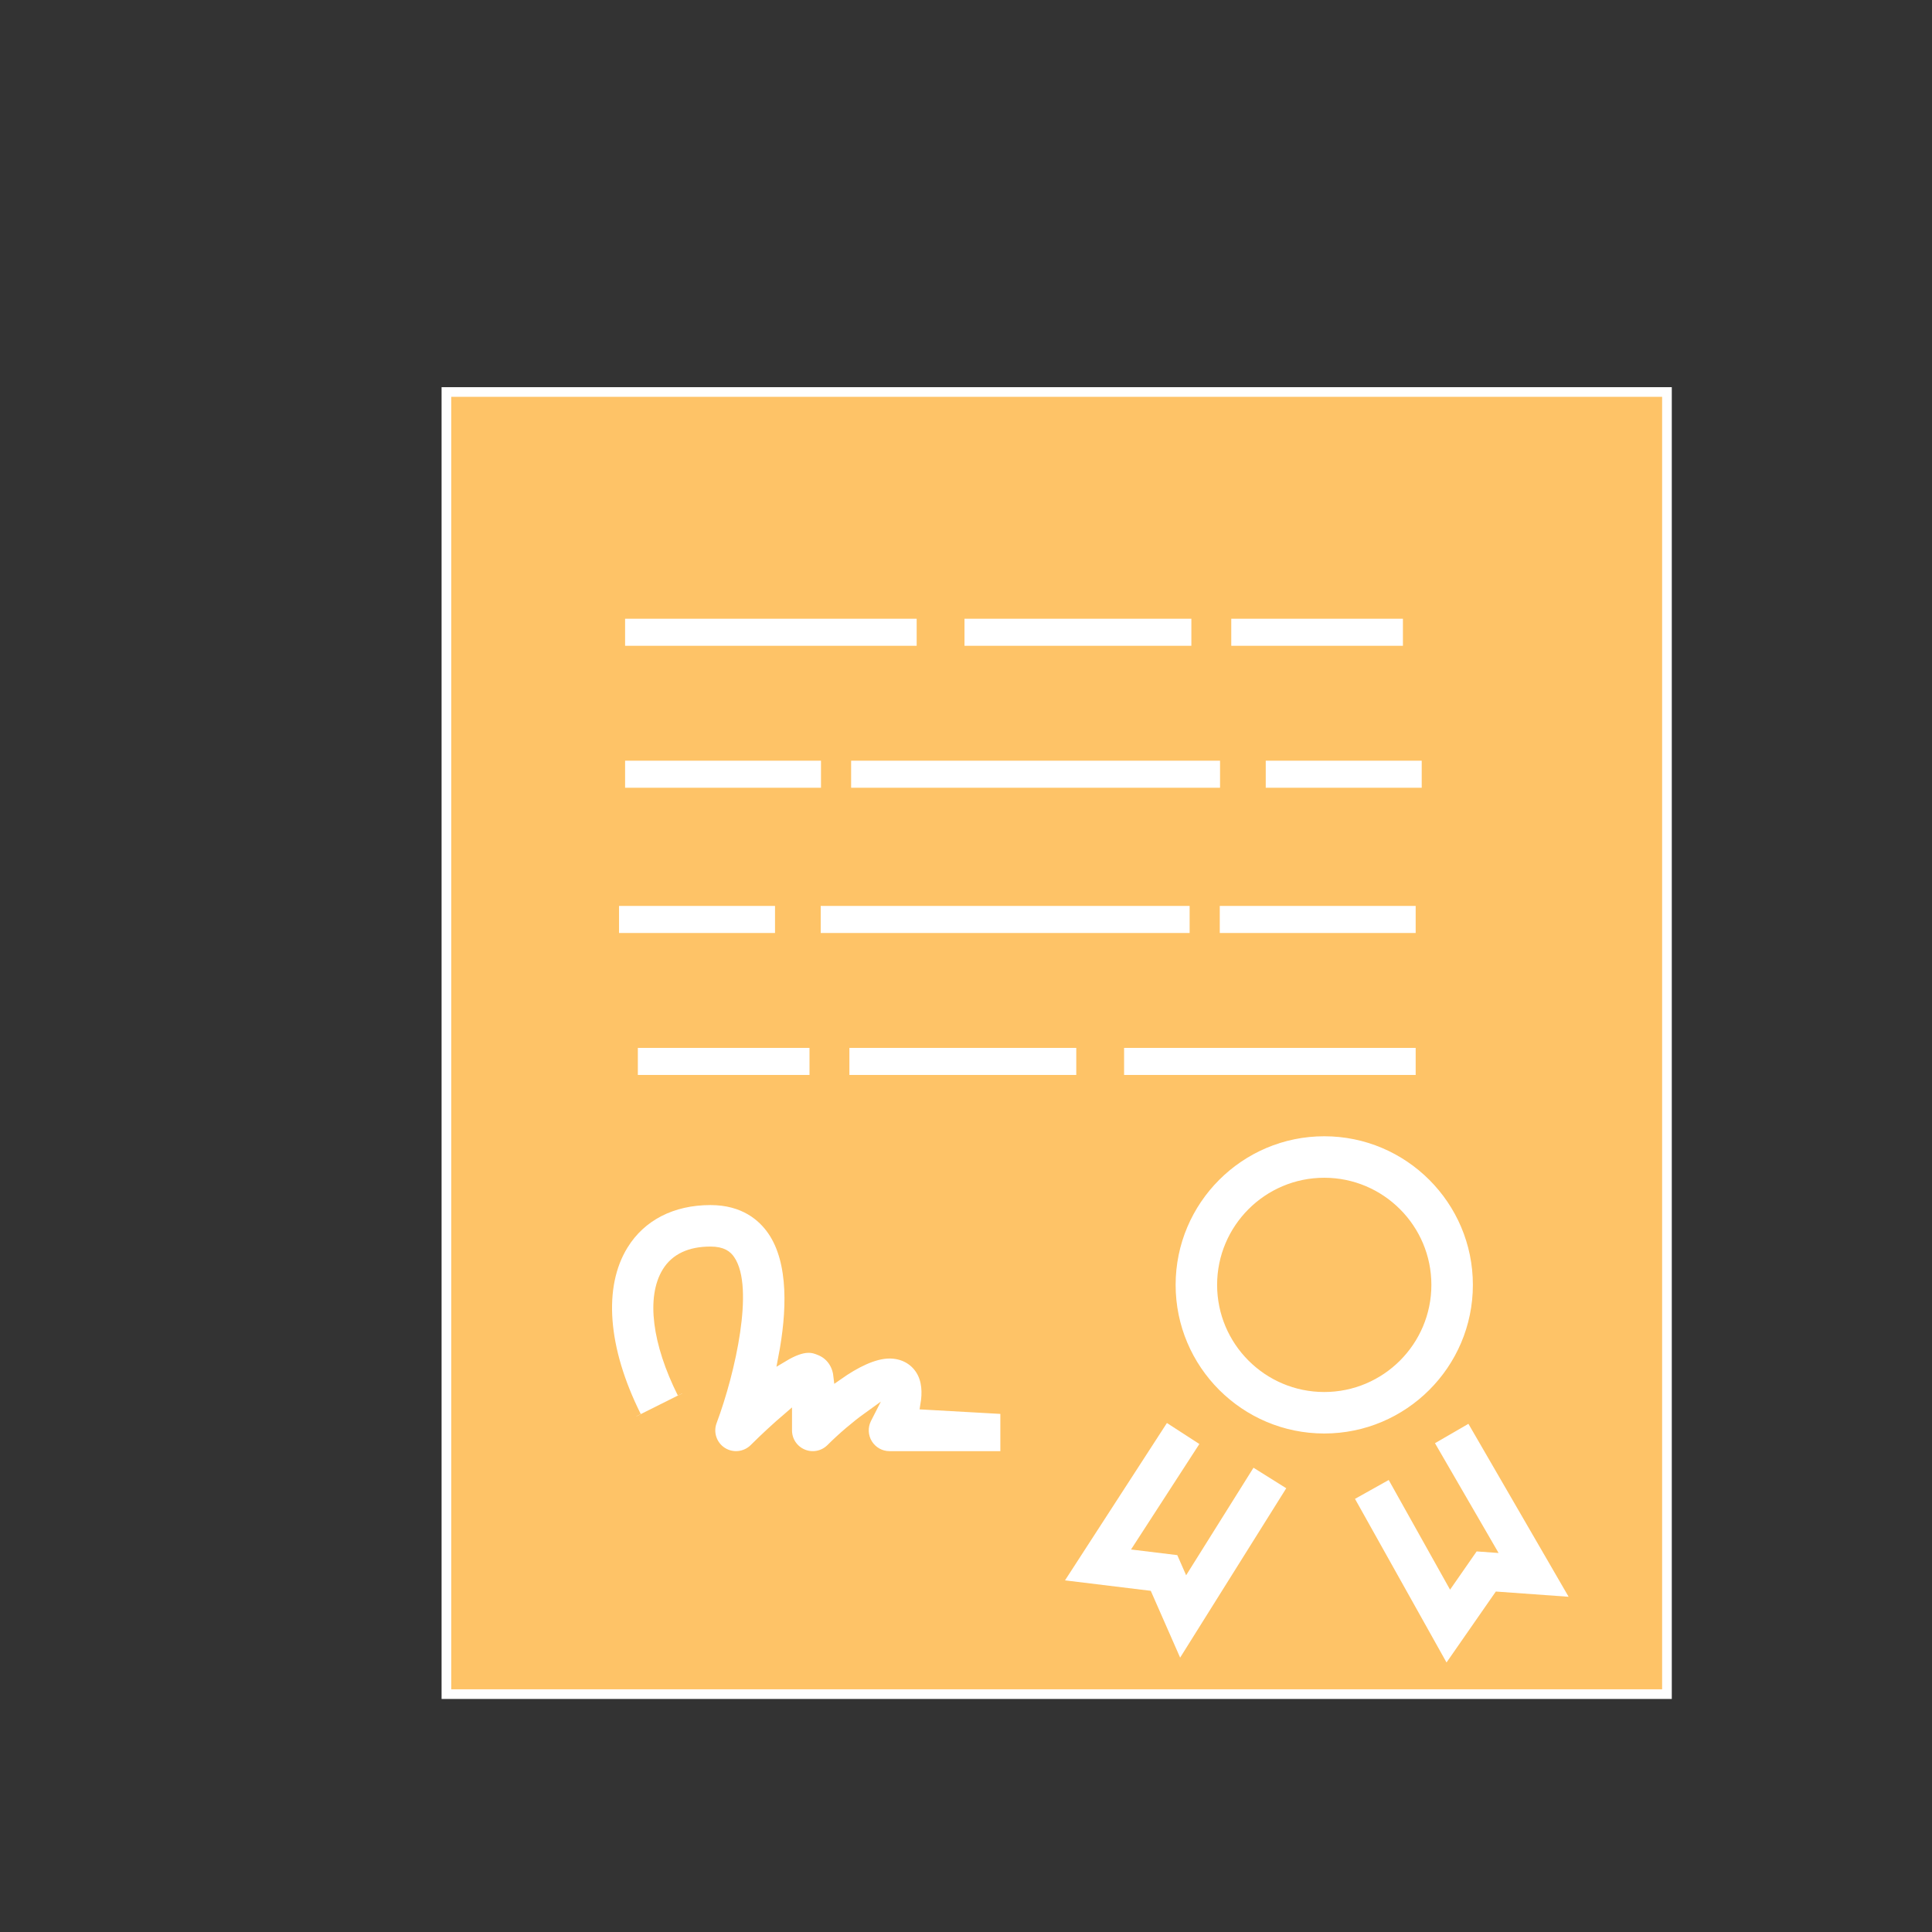 <?xml version="1.0" encoding="utf-8"?>
<!-- Generator: Adobe Illustrator 16.0.0, SVG Export Plug-In . SVG Version: 6.00 Build 0)  -->
<!DOCTYPE svg PUBLIC "-//W3C//DTD SVG 1.1//EN" "http://www.w3.org/Graphics/SVG/1.1/DTD/svg11.dtd">
<svg version="1.1" xmlns="http://www.w3.org/2000/svg" xmlns:xlink="http://www.w3.org/1999/xlink" x="0px" y="0px" width="200px"
	 height="200px" viewBox="0 0 200 200" enable-background="new 0 0 200 200" xml:space="preserve">
<rect x="0" y="0" width="200" height="200" fill="#333333" stroke="none"/>
<g id="Layer_3">
</g>
<g id="Layer_1" display="none">
	<g display="inline">
		<path fill="#FF876F" d="M116.465,36.014c0.215,6.435-4.504,11.583-12.012,11.583c-6.649,0-11.368-5.149-11.368-11.583
			c0-6.648,4.934-11.796,11.797-11.796C111.961,24.218,116.465,29.366,116.465,36.014z M95.445,169V65.186h18.875V169H95.445z"/>
	</g>
</g>
<g id="Layer_2" display="none">
	<g display="inline">
		<g>
			<path fill="#97CED5" d="M118.24,124.74H85.231v-15.051H19.844v44.94c0,4.192,3.396,7.583,7.588,7.583h148.592
				c4.205,0,7.607-3.391,7.607-7.583v-44.94H118.24V124.74z"/>
		</g>
		<g>
			<path fill="#97CED5" d="M176.023,57.183H125.07c0,0,0-13.647,0-16.485c0-2.826-1.826-2.485-1.826-2.485H75.728
				c0,0-2.006,0.237-2.006,2.57c0,2.333,0,16.394,0,16.394h-46.29c-4.191,0.006-7.588,3.391-7.588,7.602v33.857h163.787V64.779
				C183.631,60.568,180.222,57.183,176.023,57.183z M81.502,57.183V43.949h35.802v13.234H81.502z"/>
		</g>
		<g>
			<rect x="90.896" y="109.695" fill="#97CED5" width="21.692" height="9.862"/>
		</g>
	</g>
</g>
<g id="Layer_4" display="none">
	<g display="inline">
		<g>
			<path fill="#948CFA" d="M57.366,113.158v23.087c0,0,19.58,21.648,47.126,21.648c34.646,0,47.116-21.648,47.116-21.648V111.2
				l-40.677,23.773c-2.906,1.698-6.494,1.817-9.505,0.306L57.366,113.158z"/>
			<path fill="#948CFA" d="M105.505,85.678c-5.08,0-10.146-1.063-12.881-3.267L43.712,99.351l58.044,29.055
				c3.001,1.502,6.574,1.388,9.459-0.311l67.634-39.426c3.157-1.838,5.049-5.26,4.944-8.913c-0.109-3.652-2.232-6.944-5.49-8.578
				l-70.048-35.052c-3.002-1.503-6.56-1.388-9.46,0.306L31.163,75.853c-3.157,1.839-5.05,5.261-4.94,8.913
				c0.121,3.647,2.229,6.939,5.496,8.578l-0.15,35.793c-3.498,1.227-6.002,4.578-6.002,8.481c0,2.896,1.368,5.472,3.501,7.136
				c-0.675,4.939-2.981,8.497-5.711,11.042c-2.184,2.03-3.342,4.941-3.15,7.926c0.19,2.976,1.708,5.722,4.143,7.456l1.242,0.893
				c2.3,1.642,5.196,2.233,7.962,1.602c2.765-0.637,5.13-2.389,6.507-4.85c4.76-8.508,2.455-19.555,0.877-24.852
				c1.627-1.623,2.64-3.877,2.64-6.353c0-3.888-2.475-7.209-5.937-8.462l0.145-34.18l53.093-18.387
				c0.461-2.25,2.735-4.324,2.735-4.324c-0.174,0.612,0.17,8.026,11.4,8.026c6.453,0,11.673-2.059,11.673-6.267
				c0-0.768-0.18-1.604-0.517-2.466c1.818,2.235,2.901,4.759,2.901,6.829C119.083,83.283,112.999,85.678,105.505,85.678z"/>
		</g>
	</g>
</g>
<g id="Layer_6">
	<rect x="46.212" y="40.579" fill="#FEC367" stroke="#FFFFFF" stroke-miterlimit="10" width="126.351" height="134.797"/>
</g>
<g id="Layer_5">
	<path fill="#FFFFFF" stroke="#FEC367" stroke-miterlimit="10" d="M152.972,133.011c0-8.761-7.126-15.885-15.886-15.885
		c-8.761,0-15.885,7.124-15.885,15.885c0,8.76,7.124,15.884,15.885,15.884C145.846,148.895,152.972,141.771,152.972,133.011z
		 M137.086,143.6c-5.841,0-10.591-4.749-10.591-10.589c0-5.841,4.75-10.59,10.591-10.59c5.84,0,10.59,4.749,10.59,10.59
		C147.676,138.851,142.926,143.6,137.086,143.6z"/>
	<path fill="#FFFFFF" stroke="#FEC367" stroke-miterlimit="10" d="M70.619,144.244c-2.621-5.241-3.208-9.942-1.578-12.583
		c0.868-1.405,2.383-2.117,4.506-2.117c1.262,0,1.734,0.434,2.031,0.857c1.972,2.843,0.098,11.503-1.864,16.745
		c-0.437,1.167,0,2.48,1.048,3.155c1.043,0.67,2.422,0.525,3.304-0.354c1.131-1.127,2.356-2.253,3.423-3.166v1.295
		c0,1.069,0.644,2.035,1.634,2.443c0.99,0.412,2.126,0.186,2.886-0.572c1.21-1.206,2.612-2.391,3.794-3.242
		c-0.033,0.065-0.064,0.129-0.096,0.189c-0.405,0.821-0.36,1.795,0.123,2.573c0.483,0.779,1.334,1.255,2.25,1.255h11.976v-2.556
		v-2.272l-8.277-0.466c0.214-1.261,0.162-2.541-0.477-3.574c-0.674-1.093-1.85-1.721-3.221-1.721c-1.637,0-3.562,0.995-5.319,2.229
		c-0.136-1.155-0.818-2.105-1.856-2.534c-0.707-0.291-1.618-0.673-3.828,0.654c0.871-4.562,1.125-9.819-1.146-13.098
		c-0.993-1.432-2.904-3.137-6.383-3.137c-3.966,0-7.167,1.644-9.012,4.631c-2.64,4.272-2.15,10.734,1.35,17.732"/>
	<rect x="64.209" y="63.551" fill="#FFFFFF" stroke="#FEC367" stroke-miterlimit="10" width="31.184" height="3.801"/>
	<rect x="99.344" y="63.551" fill="#FFFFFF" stroke="#FEC367" stroke-miterlimit="10" width="24.486" height="3.801"/>
	<rect x="126.96" y="63.551" fill="#FFFFFF" stroke="#FEC367" stroke-miterlimit="10" width="18.77" height="3.801"/>
	<rect x="64.209" y="78.247" fill="#FFFFFF" stroke="#FEC367" stroke-miterlimit="10" width="21.28" height="3.801"/>
	<rect x="87.608" y="78.247" fill="#FFFFFF" stroke="#FEC367" stroke-miterlimit="10" width="39.19" height="3.801"/>
	<rect x="130.529" y="78.247" fill="#FFFFFF" stroke="#FEC367" stroke-miterlimit="10" width="17.147" height="3.801"/>
	<rect x="115.865" y="107.978" fill="#FFFFFF" stroke="#FEC367" stroke-miterlimit="10" width="31.185" height="3.801"/>
	<rect x="87.429" y="107.978" fill="#FFFFFF" stroke="#FEC367" stroke-miterlimit="10" width="24.486" height="3.801"/>
	<rect x="65.529" y="107.978" fill="#FFFFFF" stroke="#FEC367" stroke-miterlimit="10" width="18.77" height="3.801"/>
	<rect x="125.77" y="93.281" fill="#FFFFFF" stroke="#FEC367" stroke-miterlimit="10" width="21.28" height="3.802"/>
	<rect x="84.461" y="93.281" fill="#FFFFFF" stroke="#FEC367" stroke-miterlimit="10" width="39.189" height="3.802"/>
	<rect x="63.582" y="93.281" fill="#FFFFFF" stroke="#FEC367" stroke-miterlimit="10" width="17.147" height="3.802"/>
	<polyline fill="#FEC367" stroke="#FFFFFF" stroke-width="4" stroke-miterlimit="10" points="122.478,148.396 113.667,162.001 
		120.5,162.834 122.478,167.334 131.457,153.001 	"/>
	<polyline fill="#FEC367" stroke="#FFFFFF" stroke-width="4" stroke-miterlimit="10" points="142.014,154.185 149.927,168.33 
		153.855,162.678 158.758,163.031 150.279,148.396 	"/>
</g>
<g id="Layer_7" display="none">
	<rect x="23.771" y="45.351" display="inline" fill="#91FAC8" width="152.026" height="94.782"/>
	<rect x="74.856" y="140.133" display="inline" fill="#91FAC8" width="51.242" height="22.774"/>
	<rect x="33.578" y="55.648" display="inline" fill="#FFFFFF" width="130.954" height="76.863"/>
	<rect x="57.176" y="159.878" display="inline" fill="#91FAC8" width="88.852" height="13.852"/>
</g>
<g id="Layer_8" display="none">
	<g display="inline">
		<path fill="#EEF1A0" d="M107.33,22.406l-4.024,5.934c28.537,3.627,52.584,30.344,52.584,59.853
			c0,31.999-29.496,58.037-61.494,58.037c-21.808,0-40.837-12.096-50.752-29.923l-3.918,5.779
			c11.954,18.473,47.896,38.806,79.146,25.968c32.99-13.553,41.535-42.15,42.737-54.392
			C164.788,61.267,138.132,28.452,107.33,22.406z"/>
	</g>
	
		<ellipse transform="matrix(0.999 0.04 -0.04 0.999 3.601 -3.744)" display="inline" fill="#EEF1A0" cx="95.443" cy="88.194" rx="48.378" ry="47.328"/>
	<g display="inline">
		<path fill="#FFFFFF" d="M100.859,41.166l-6.417,3.898L93.93,57.892l3.448,4.422l6.175,5.31l8.831-1.595l7.078,2.231l2.062,8.258
			l1.614,9.409c0,0-3.349,4.148-2.996,5.33c0.35,1.184,5.212,8.998,5.212,8.998l2.905,6.957l7.946,0.317l4.637-2.777
			c1.704-4.53,2.728-9.319,2.931-14.406C144.777,65.22,126.083,43.704,100.859,41.166z"/>
		<path fill="#FFFFFF" d="M78.711,117.658l6.14,0.245l-0.651-5.672l-5.16-2.845l10.091,0.403l5.579-5.826l-9.943-2.279l0.344-8.584
			l-5.221,2.371l-7.492-6.749l-3.261,4.599l-2.368,15.251l-4.063-8.238L56.522,98.4l-5.843-4.971l3.295-5.469l10.667-3.039
			l5.05-5.437l-1.908-7.202l-5.842,3.28l-3.95-0.158l-7.018-0.282l-2.782,3.001c-0.598,2.682-0.982,5.517-1.095,8.356
			c-0.685,17.113,8.008,32.51,21.593,41.368l3.226-5.045L78.711,117.658z"/>
	</g>
	<path display="inline" fill="#EEF1A0" d="M147.081,166.331c0,4.459-3.615,8.074-8.074,8.074H60.561
		c-4.459,0-8.074-3.615-8.074-8.074l0,0c0-4.46,3.615-8.074,8.074-8.074h78.446C143.466,158.257,147.081,161.871,147.081,166.331
		L147.081,166.331z"/>
</g>
<g id="Layer_9" display="none">
	<path display="inline" fill="#F1A0D3" d="M160.246,170.689c0,0-1.016-4.727-1.413-5.296c-7.297-10.465-15.043-19.18-36.646-23.262
		c-1.364-0.258-0.359-3.533-0.359-3.533c14.802,4.9,17.98-2.541,28.159-14.336c1.877-2.175-2.307-4.438-2.307-4.438
		s-9.056,1.86-12.734-16.198c-1.396-6.856,6.739-17.087,4.945-30.197c-1.794-13.109-7.333-51.912-37.544-50.941
		c-30.21,0.97-39.592,31.392-40.492,43.218c-0.9,11.826,0.453,29.963,4.507,35.17c0,0-4.239,14.782-7.356,16.583
		c-3.117,1.801-9.946,2.53-8.178,6.8c3.88,9.367,17.583,16.216,22.885,15.396c5.303-0.819,5.303-0.819,5.303-0.819v3.223
		c0,0-37.541,6.361-39.8,28.631H160.246z"/>
</g>
<g id="Layer_10" display="none">
	<circle display="inline" fill="#F1A0D3" cx="104.176" cy="77.783" r="41.554"/>
</g>
<g id="Layer_11" display="none">
	<path display="inline" fill="#C3E86A" d="M165.799,47.429c-0.053-1.221-1.059-2.183-2.279-2.183H93.844L73.511,26.389
		c-0.421-0.392-0.975-0.61-1.55-0.61H40.014c-0.631,0-1.233,0.262-1.665,0.721L20.104,45.962c-0.42,0.449-0.642,1.047-0.615,1.661
		l4.563,104.057c0.053,1.219,1.058,2.181,2.278,2.181h141.75c0.623,0,1.219-0.255,1.65-0.703c0.43-0.45,0.656-1.056,0.631-1.678
		L165.799,47.429z"/>
	<path display="inline" fill="#FFFFFF" d="M159.549,63.478l-132.856,4.41c-1.259,0.042-2.247,1.096-2.205,2.355l2.593,78.133
		c0.042,1.26,1.096,2.246,2.356,2.204l132.856-4.408c1.26-0.042,2.246-1.097,2.203-2.356l-2.592-78.132
		C161.861,64.424,160.809,63.437,159.549,63.478z"/>
	<path display="inline" fill="#FFFFFF" d="M165.836,55.114L32.922,53.098c-1.261-0.02-2.296,0.985-2.316,2.246L29.42,133.51
		c-0.019,1.263,0.987,2.299,2.247,2.316l132.913,2.018c1.26,0.02,2.297-0.986,2.316-2.246l1.186-78.167
		C168.1,56.169,167.096,55.133,165.836,55.114z"/>
	<path display="inline" fill="#FFFFFF" d="M172.74,59.634L40.771,43.689c-1.251-0.151-2.388,0.741-2.539,1.991l-9.378,77.611
		c-0.151,1.251,0.741,2.387,1.991,2.54l131.969,15.944c1.25,0.151,2.387-0.74,2.541-1.991l9.377-77.611
		C174.883,60.924,173.99,59.786,172.74,59.634z"/>
	<path display="inline" fill="#C3E86A" d="M188.072,37.855c-0.434-0.51-1.068-0.802-1.738-0.802h-70.572
		c-0.574,0-1.129,0.216-1.551,0.608L93.879,56.519H44.583c-1.09,0-2.028,0.772-2.239,1.842l-18.25,92.779
		c-0.132,0.668,0.043,1.361,0.476,1.889c0.434,0.526,1.08,0.832,1.762,0.832h141.75c1.119,0,2.072-0.811,2.254-1.915L188.586,39.7
		C188.693,39.041,188.506,38.365,188.072,37.855z"/>
	<g display="inline">
		<path fill="#C3E86A" d="M24.571,153.028c0.433,0.526,1.079,0.832,1.761,0.832h141.75c1.119,0,2.072-0.811,2.254-1.915
			l5.299-32.597L24.093,151.14C23.961,151.808,24.137,152.501,24.571,153.028z"/>
	</g>
</g>
</svg>

